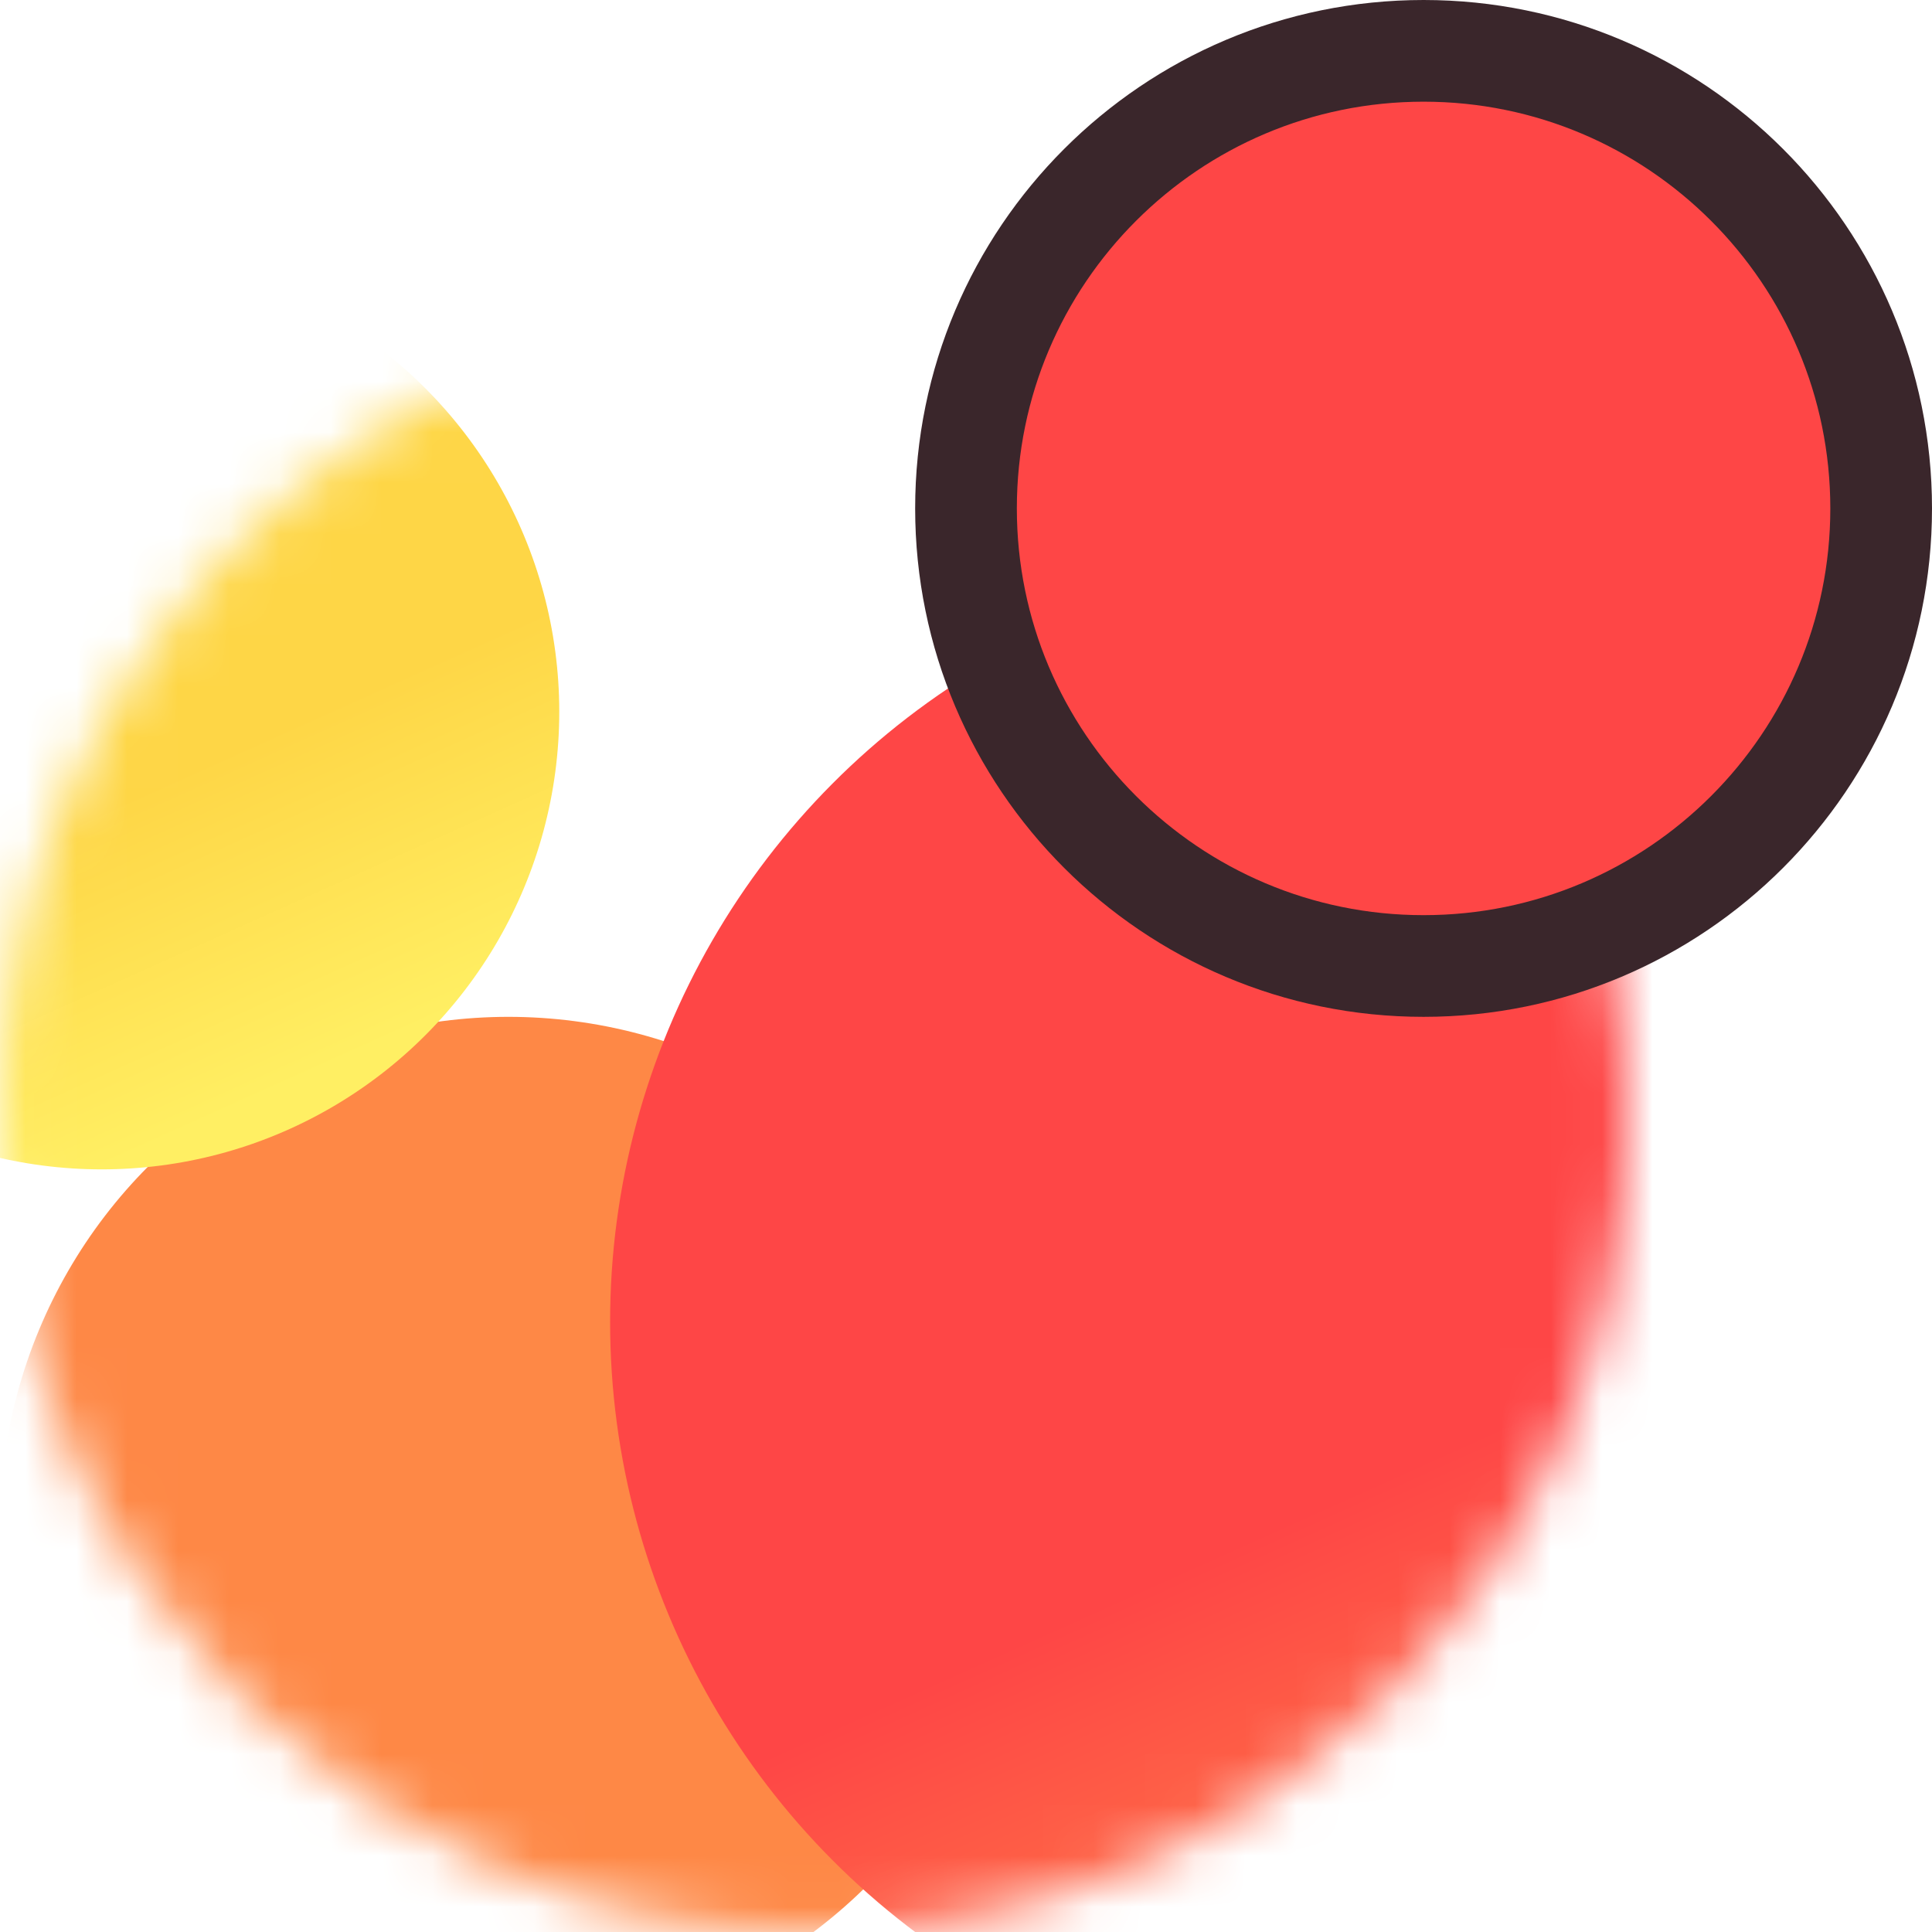 <svg width="38" height="38" viewBox="0 0 38 38" fill="none" xmlns="http://www.w3.org/2000/svg">
<circle cx="16" cy="22" r="16" fill="white"/>
<mask id="mask0" mask-type="alpha" maskUnits="userSpaceOnUse" x="0" y="6" width="32" height="32">
<circle cx="16" cy="22" r="16" fill="#18191B"/>
</mask>
<g mask="url(#mask0)">
<g filter="url(#filter0_f)">
<circle cx="10" cy="30" r="10" fill="url(#paint0_linear)"/>
</g>
<g filter="url(#filter1_f)">
<circle cx="27" cy="26" r="15" fill="url(#paint1_linear)"/>
</g>
<g filter="url(#filter2_f)">
<circle cx="2" cy="14" r="9" fill="url(#paint2_linear)"/>
</g>
</g>
<path d="M28 1C23.032 1 19 5.032 19 10C19 14.968 23.032 19 28 19C32.968 19 37 14.968 37 10C37 5.032 32.968 1 28 1Z" fill="#FE4646" stroke="#3A262B" stroke-width="2"/>
<defs>
<filter id="filter0_f" x="-20" y="0" width="60" height="60" filterUnits="userSpaceOnUse" color-interpolation-filters="sRGB">
<feFlood flood-opacity="0" result="BackgroundImageFix"/>
<feBlend mode="normal" in="SourceGraphic" in2="BackgroundImageFix" result="shape"/>
<feGaussianBlur stdDeviation="10" result="effect1_foregroundBlur"/>
</filter>
<filter id="filter1_f" x="-8" y="-9" width="70" height="70" filterUnits="userSpaceOnUse" color-interpolation-filters="sRGB">
<feFlood flood-opacity="0" result="BackgroundImageFix"/>
<feBlend mode="normal" in="SourceGraphic" in2="BackgroundImageFix" result="shape"/>
<feGaussianBlur stdDeviation="10" result="effect1_foregroundBlur"/>
</filter>
<filter id="filter2_f" x="-27" y="-15" width="58" height="58" filterUnits="userSpaceOnUse" color-interpolation-filters="sRGB">
<feFlood flood-opacity="0" result="BackgroundImageFix"/>
<feBlend mode="normal" in="SourceGraphic" in2="BackgroundImageFix" result="shape"/>
<feGaussianBlur stdDeviation="10" result="effect1_foregroundBlur"/>
</filter>
<linearGradient id="paint0_linear" x1="7.053" y1="33.448" x2="27" y2="11.5" gradientUnits="userSpaceOnUse">
<stop stop-color="#FE8846"/>
<stop offset="1" stop-color="#FE8846"/>
</linearGradient>
<linearGradient id="paint1_linear" x1="22.58" y1="31.172" x2="27" y2="41" gradientUnits="userSpaceOnUse">
<stop stop-color="#FE4646"/>
<stop offset="1" stop-color="#FE8846"/>
</linearGradient>
<linearGradient id="paint2_linear" x1="-0.652" y1="17.103" x2="2" y2="23" gradientUnits="userSpaceOnUse">
<stop stop-color="#FED646"/>
<stop offset="1" stop-color="#FFEF63"/>
</linearGradient>
</defs>
</svg>

